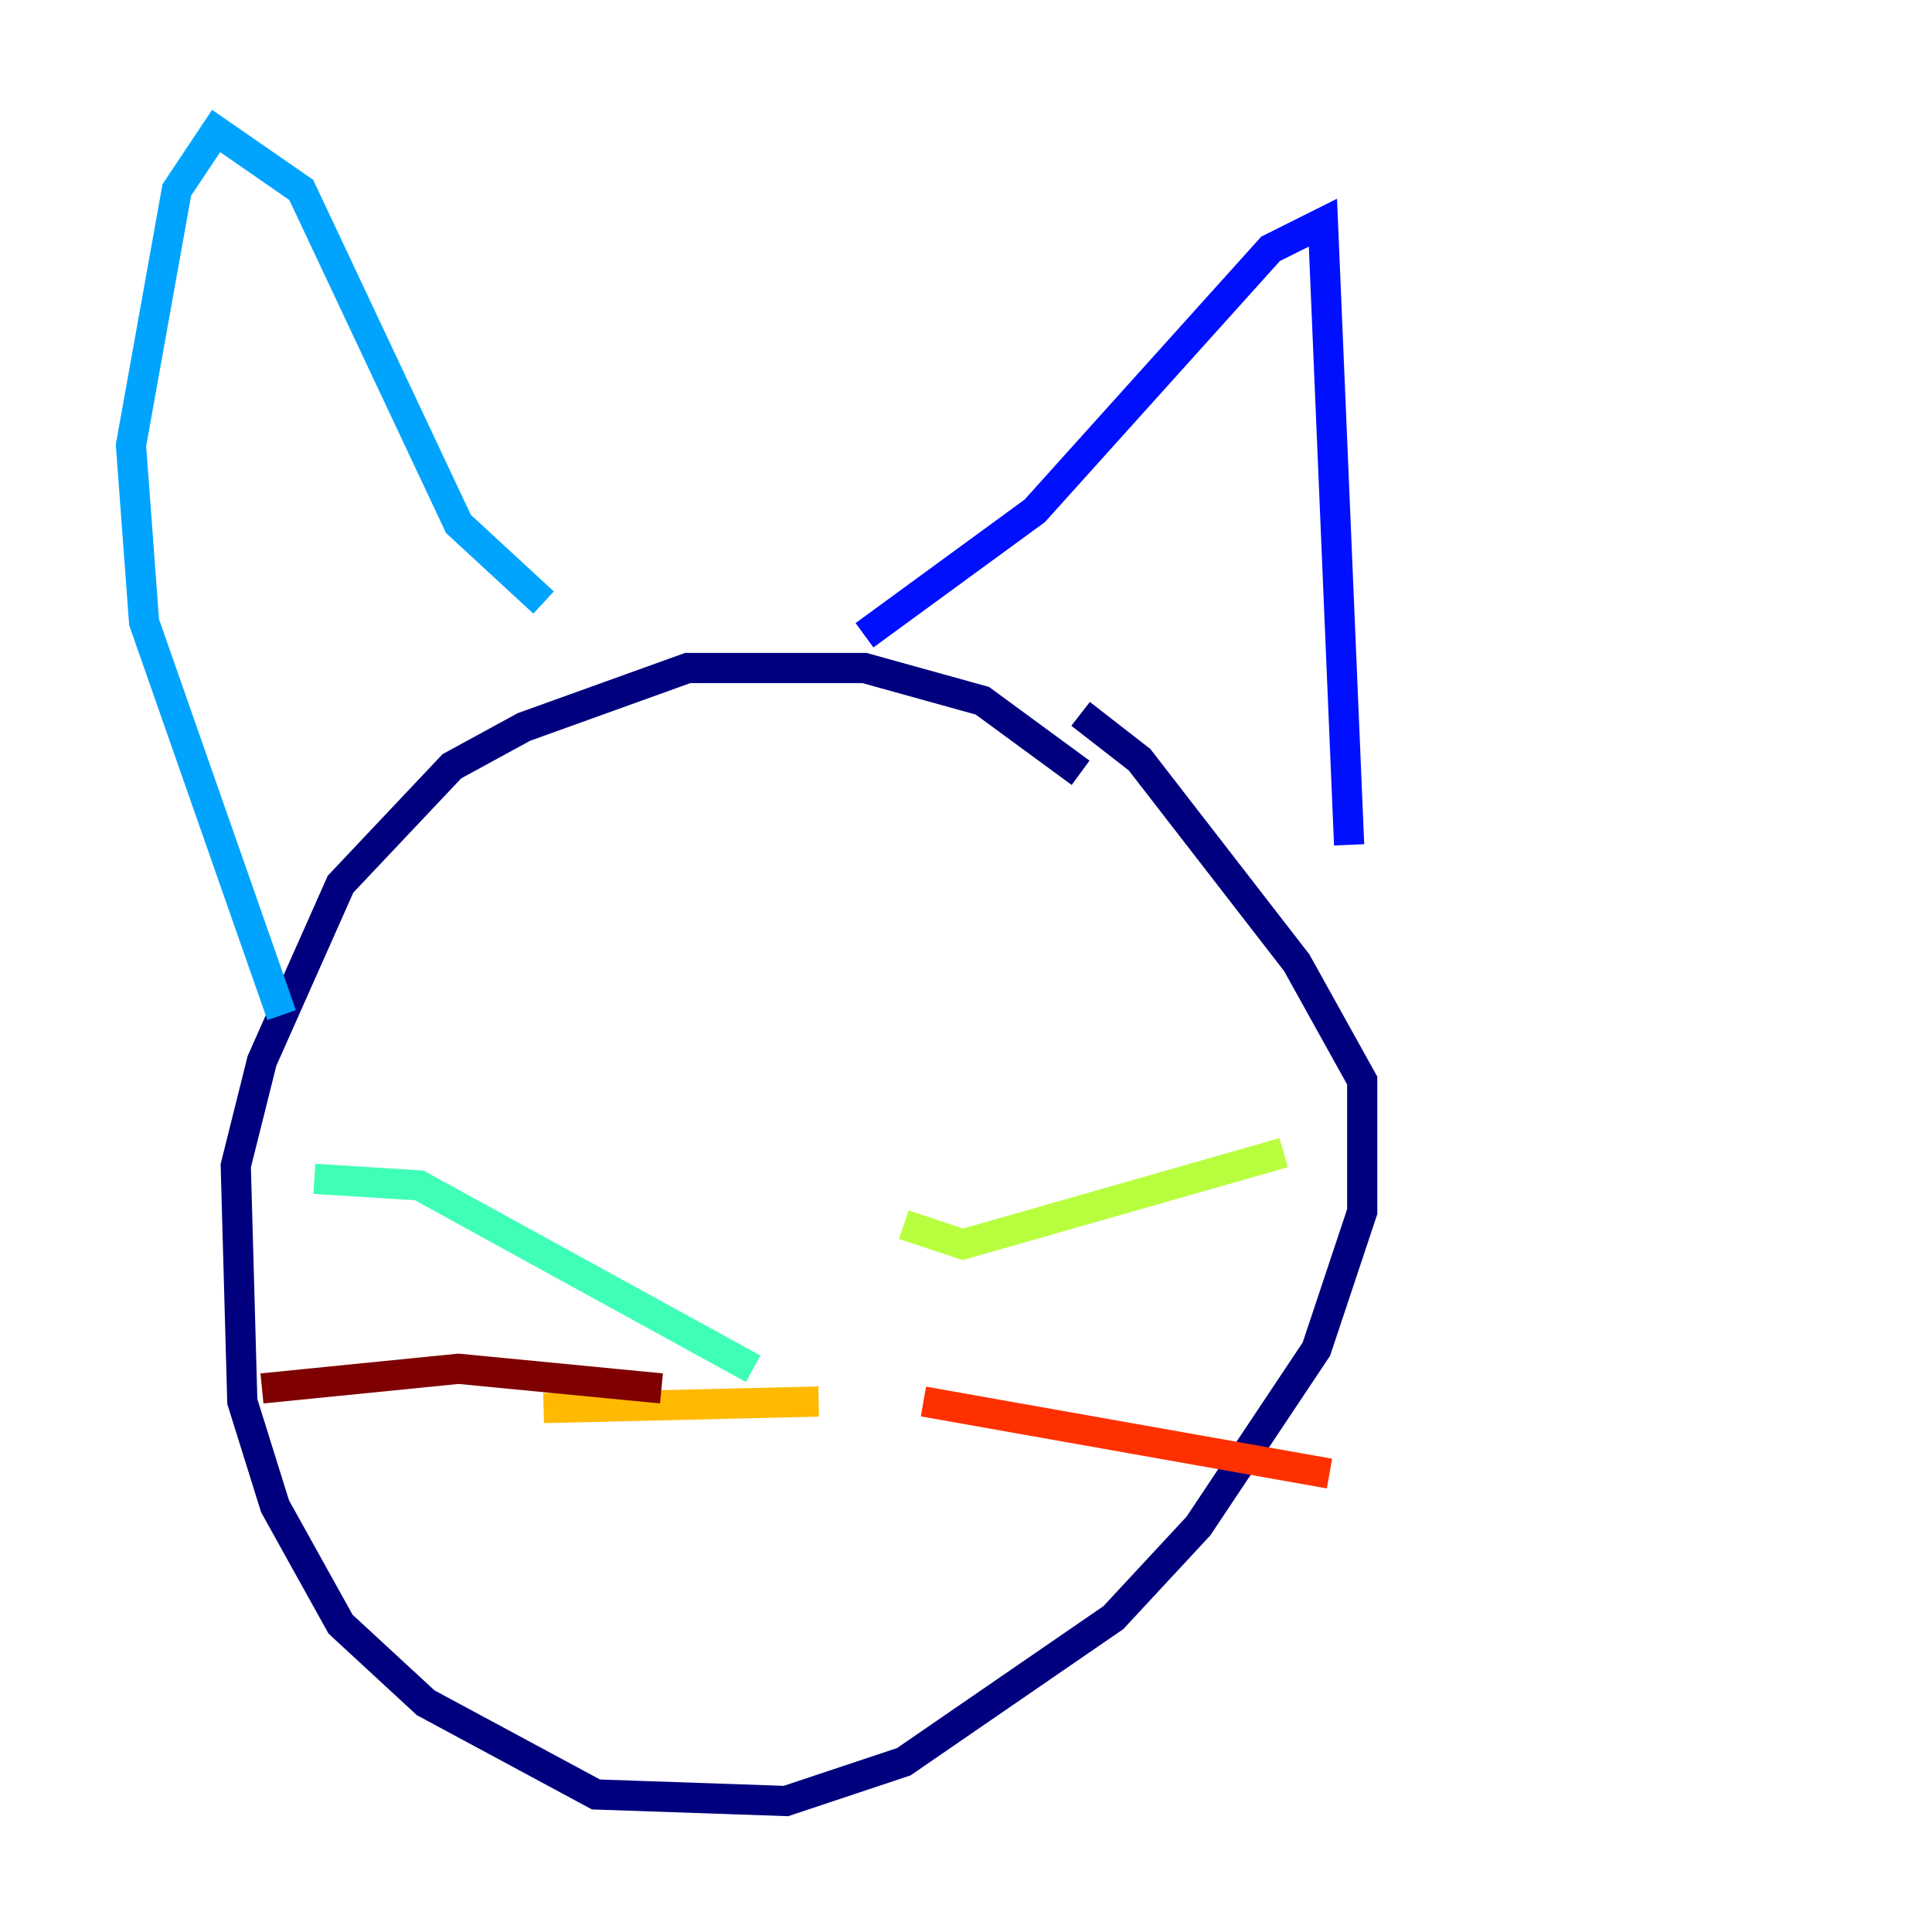 <?xml version="1.0" encoding="utf-8" ?>
<svg baseProfile="tiny" height="128" version="1.2" viewBox="0,0,128,128" width="128" xmlns="http://www.w3.org/2000/svg" xmlns:ev="http://www.w3.org/2001/xml-events" xmlns:xlink="http://www.w3.org/1999/xlink"><defs /><polyline fill="none" points="71.593,51.2 65.085,46.427 57.275,44.258 45.559,44.258 34.712,48.163 29.939,50.766 22.563,58.576 17.356,70.291 15.62,77.234 16.054,92.854 18.224,99.797 22.563,107.607 28.203,112.814 39.485,118.888 52.068,119.322 59.878,116.719 73.763,107.173 79.403,101.098 87.214,89.383 90.251,80.271 90.251,71.593 85.912,63.783 75.498,50.332 71.593,47.295" stroke="#00007f" stroke-width="2" /><polyline fill="none" points="57.275,42.088 68.556,33.844 84.176,16.488 87.647,14.752 89.383,55.973" stroke="#0010ff" stroke-width="2" /><polyline fill="none" points="36.014,39.919 30.373,34.712 19.959,12.583 14.319,8.678 11.715,12.583 8.678,29.505 9.546,41.22 18.658,67.254" stroke="#00a4ff" stroke-width="2" /><polyline fill="none" points="49.898,90.685 27.77,78.536 20.827,78.102" stroke="#3fffb7" stroke-width="2" /><polyline fill="none" points="59.878,81.139 63.783,82.441 85.044,76.366" stroke="#b7ff3f" stroke-width="2" /><polyline fill="none" points="54.237,92.854 36.014,93.288" stroke="#ffb900" stroke-width="2" /><polyline fill="none" points="61.18,92.854 88.081,97.627" stroke="#ff3000" stroke-width="2" /><polyline fill="none" points="43.824,91.986 30.373,90.685 17.356,91.986" stroke="#7f0000" stroke-width="2" /></svg>